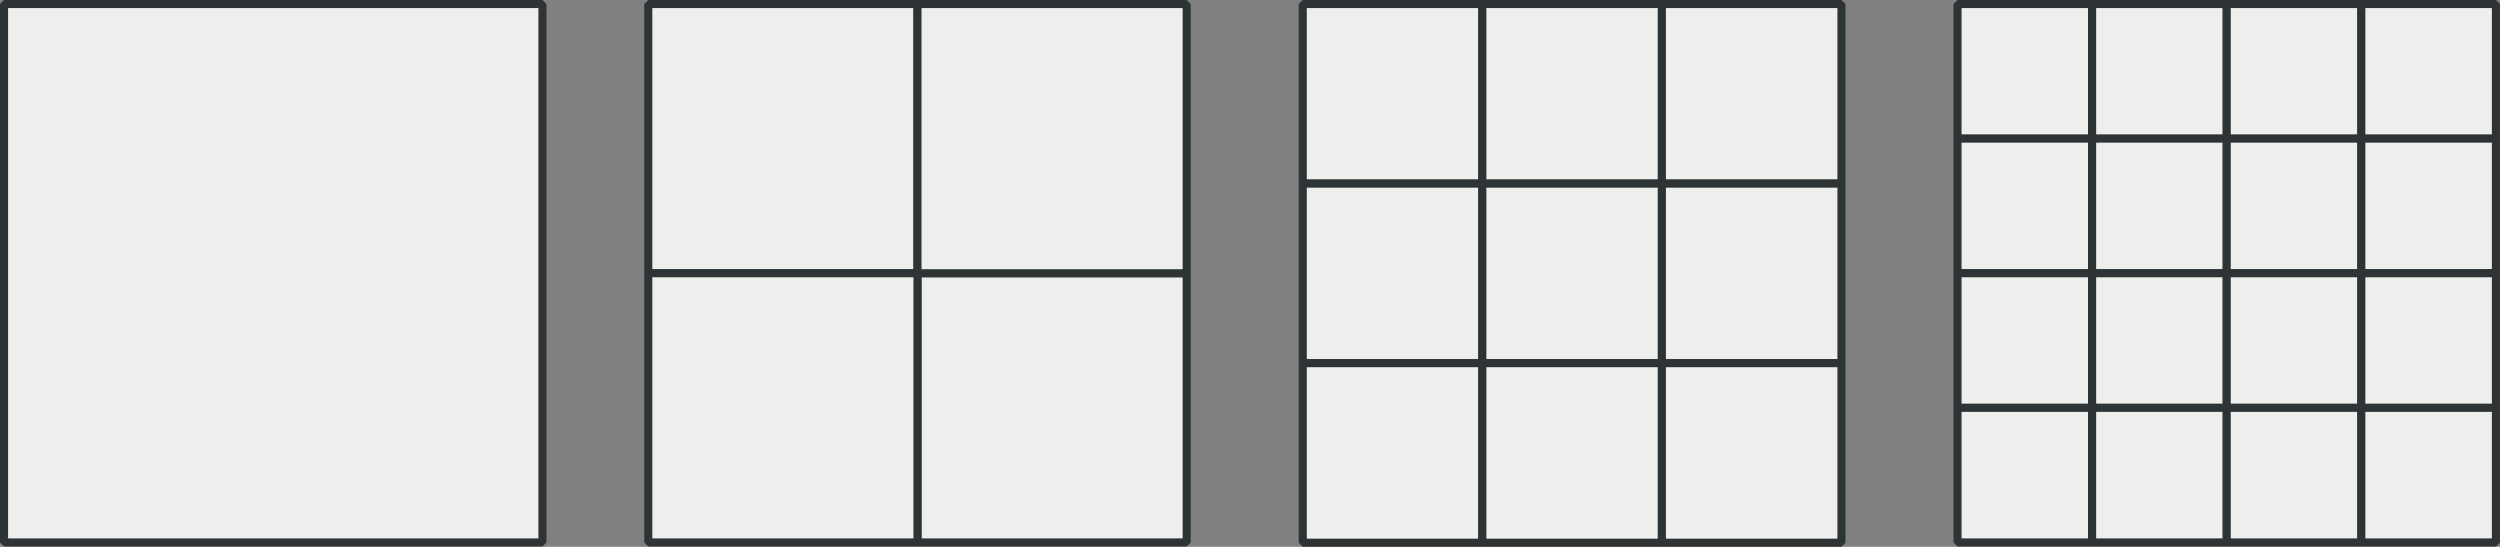 <?xml version="1.0" encoding="UTF-8" standalone="no"?>
<!-- Created with Inkscape (http://www.inkscape.org/) -->

<svg
   xmlns:dc="http://purl.org/dc/elements/1.1/"
   xmlns:cc="http://creativecommons.org/ns#"
   xmlns:rdf="http://www.w3.org/1999/02/22-rdf-syntax-ns#"
   xmlns:svg="http://www.w3.org/2000/svg"
   xmlns="http://www.w3.org/2000/svg"
   xmlns:xlink="http://www.w3.org/1999/xlink"
   xmlns:sodipodi="http://sodipodi.sourceforge.net/DTD/sodipodi-0.dtd"
   xmlns:inkscape="http://www.inkscape.org/namespaces/inkscape"
   width="928.656"
   height="203.106"
   id="svg2"
   version="1.1"
   inkscape:version="0.48.4 r9939"
   sodipodi:docname="box_counting.svg"
   inkscape:export-filename="/home/b0036119/Dropbox/fractals/media/processed/box_counting.png"
   inkscape:export-xdpi="90"
   inkscape:export-ydpi="90">
  <rect width="100%" height="100%" fill="#808080" stroke="none"/>
  <defs
     id="defs4" />
  <sodipodi:namedview
     id="base"
     pagecolor="#ffffff"
     bordercolor="#666666"
     borderopacity="1.0"
     inkscape:pageopacity="0.0"
     inkscape:pageshadow="2"
     inkscape:zoom="0.34599648"
     inkscape:cx="694.07285"
     inkscape:cy="-236.71906"
     inkscape:document-units="px"
     inkscape:current-layer="layer1"
     showgrid="false"
     fit-margin-top="0"
     fit-margin-left="0"
     fit-margin-right="0"
     fit-margin-bottom="0"
     inkscape:window-width="927"
     inkscape:window-height="1028"
     inkscape:window-x="65"
     inkscape:window-y="24"
     inkscape:window-maximized="0" />
  <g
     inkscape:label="Layer 1"
     inkscape:groupmode="layer"
     id="layer1"
     transform="translate(240,-949.362)">
    <rect
       style="color:#000000;fill:#eeeeec;fill-opacity:1;stroke:#2e3436;stroke-width:3;stroke-linecap:round;stroke-linejoin:bevel;stroke-miterlimit:4;stroke-opacity:1;stroke-dasharray:none;stroke-dashoffset:0;marker:none;visibility:visible;display:inline;overflow:visible;enable-background:accumulate"
       id="rect3800"
       width="200"
       height="200"
       x="-238.5"
       y="950.862" />
    <g
       id="g3928"
       transform="translate(-0.689,-0.013)">
      <rect
         y="950.875"
         x="1.5"
         height="100"
         width="100"
         id="rect3800-7"
         style="color:#000000;fill:#eeeeec;fill-opacity:1;stroke:#2e3436;stroke-width:3;stroke-linecap:round;stroke-linejoin:bevel;stroke-miterlimit:4;stroke-opacity:1;stroke-dasharray:none;stroke-dashoffset:0;marker:none;visibility:visible;display:inline;overflow:visible;enable-background:accumulate" />
      <rect
         y="1050.875"
         x="101.5"
         height="100"
         width="100"
         id="rect3800-7-5"
         style="color:#000000;fill:#eeeeec;fill-opacity:1;stroke:#2e3436;stroke-width:3;stroke-linecap:round;stroke-linejoin:bevel;stroke-miterlimit:4;stroke-opacity:1;stroke-dasharray:none;stroke-dashoffset:0;marker:none;visibility:visible;display:inline;overflow:visible;enable-background:accumulate" />
      <rect
         y="1050.875"
         x="1.5"
         height="100"
         width="100"
         id="rect3800-7-5-3"
         style="color:#000000;fill:#eeeeec;fill-opacity:1;stroke:#2e3436;stroke-width:3;stroke-linecap:round;stroke-linejoin:bevel;stroke-miterlimit:4;stroke-opacity:1;stroke-dasharray:none;stroke-dashoffset:0;marker:none;visibility:visible;display:inline;overflow:visible;enable-background:accumulate" />
      <rect
         y="950.875"
         x="101.5"
         height="100"
         width="100"
         id="rect3800-7-5-5"
         style="color:#000000;fill:#eeeeec;fill-opacity:1;stroke:#2e3436;stroke-width:3;stroke-linecap:round;stroke-linejoin:bevel;stroke-miterlimit:4;stroke-opacity:1;stroke-dasharray:none;stroke-dashoffset:0;marker:none;visibility:visible;display:inline;overflow:visible;enable-background:accumulate" />
    </g>
    <g
       id="g3899"
       transform="translate(242.427,-133.313)">
      <rect
         inkscape:tile-y0="134.80005"
         inkscape:tile-x0="1.5"
         y="1084.175"
         x="1.5"
         height="66.7"
         width="66.7"
         id="use3881"
         style="color:#000000;fill:#eeeeec;fill-opacity:1;stroke:#2e3436;stroke-width:3;stroke-linecap:round;stroke-linejoin:bevel;stroke-miterlimit:4;stroke-opacity:1;stroke-dasharray:none;stroke-dashoffset:0;marker:none;visibility:visible;display:inline;overflow:visible;enable-background:accumulate" />
      <rect
         inkscape:tile-y0="134.80005"
         inkscape:tile-x0="1.5"
         y="1150.875"
         x="1.5"
         height="66.7"
         width="66.7"
         id="use3883"
         style="color:#000000;fill:#eeeeec;fill-opacity:1;stroke:#2e3436;stroke-width:3;stroke-linecap:round;stroke-linejoin:bevel;stroke-miterlimit:4;stroke-opacity:1;stroke-dasharray:none;stroke-dashoffset:0;marker:none;visibility:visible;display:inline;overflow:visible;enable-background:accumulate" />
      <rect
         inkscape:tile-y0="134.80005"
         inkscape:tile-x0="1.5"
         y="1217.575"
         x="1.5"
         height="66.7"
         width="66.7"
         id="use3885"
         style="color:#000000;fill:#eeeeec;fill-opacity:1;stroke:#2e3436;stroke-width:3;stroke-linecap:round;stroke-linejoin:bevel;stroke-miterlimit:4;stroke-opacity:1;stroke-dasharray:none;stroke-dashoffset:0;marker:none;visibility:visible;display:inline;overflow:visible;enable-background:accumulate" />
      <rect
         inkscape:tile-y0="134.80005"
         inkscape:tile-x0="1.5"
         y="1084.175"
         x="68.2"
         height="66.7"
         width="66.7"
         id="use3887"
         style="color:#000000;fill:#eeeeec;fill-opacity:1;stroke:#2e3436;stroke-width:3;stroke-linecap:round;stroke-linejoin:bevel;stroke-miterlimit:4;stroke-opacity:1;stroke-dasharray:none;stroke-dashoffset:0;marker:none;visibility:visible;display:inline;overflow:visible;enable-background:accumulate" />
      <rect
         inkscape:tile-y0="134.80005"
         inkscape:tile-x0="1.5"
         y="1150.875"
         x="68.2"
         height="66.7"
         width="66.7"
         id="use3889"
         style="color:#000000;fill:#eeeeec;fill-opacity:1;stroke:#2e3436;stroke-width:3;stroke-linecap:round;stroke-linejoin:bevel;stroke-miterlimit:4;stroke-opacity:1;stroke-dasharray:none;stroke-dashoffset:0;marker:none;visibility:visible;display:inline;overflow:visible;enable-background:accumulate" />
      <rect
         inkscape:tile-y0="134.80005"
         inkscape:tile-x0="1.5"
         y="1217.575"
         x="68.2"
         height="66.7"
         width="66.7"
         id="use3891"
         style="color:#000000;fill:#eeeeec;fill-opacity:1;stroke:#2e3436;stroke-width:3;stroke-linecap:round;stroke-linejoin:bevel;stroke-miterlimit:4;stroke-opacity:1;stroke-dasharray:none;stroke-dashoffset:0;marker:none;visibility:visible;display:inline;overflow:visible;enable-background:accumulate" />
      <rect
         inkscape:tile-y0="134.80005"
         inkscape:tile-x0="1.5"
         y="1084.175"
         x="134.9"
         height="66.7"
         width="66.7"
         id="use3893"
         style="color:#000000;fill:#eeeeec;fill-opacity:1;stroke:#2e3436;stroke-width:3;stroke-linecap:round;stroke-linejoin:bevel;stroke-miterlimit:4;stroke-opacity:1;stroke-dasharray:none;stroke-dashoffset:0;marker:none;visibility:visible;display:inline;overflow:visible;enable-background:accumulate" />
      <rect
         inkscape:tile-y0="134.80005"
         inkscape:tile-x0="1.5"
         y="1150.875"
         x="134.9"
         height="66.7"
         width="66.7"
         id="use3895"
         style="color:#000000;fill:#eeeeec;fill-opacity:1;stroke:#2e3436;stroke-width:3;stroke-linecap:round;stroke-linejoin:bevel;stroke-miterlimit:4;stroke-opacity:1;stroke-dasharray:none;stroke-dashoffset:0;marker:none;visibility:visible;display:inline;overflow:visible;enable-background:accumulate" />
      <rect
         inkscape:tile-y0="134.80005"
         inkscape:tile-x0="1.5"
         y="1217.575"
         x="134.9"
         height="66.7"
         width="66.7"
         id="use3897"
         style="color:#000000;fill:#eeeeec;fill-opacity:1;stroke:#2e3436;stroke-width:3;stroke-linecap:round;stroke-linejoin:bevel;stroke-miterlimit:4;stroke-opacity:1;stroke-dasharray:none;stroke-dashoffset:0;marker:none;visibility:visible;display:inline;overflow:visible;enable-background:accumulate" />
    </g>
    <g
       id="g3984"
       transform="translate(-4.6280883e-7,1.251)">
      <rect
         inkscape:tile-y0="0.24902605"
         inkscape:tile-x0="727.14285"
         inkscape:tile-h="50"
         inkscape:tile-w="50"
         inkscape:tile-cy="25.249026"
         inkscape:tile-cx="752.14285"
         y="949.611"
         x="487.143"
         height="50"
         width="50"
         id="rect3800-2"
         style="color:#000000;fill:#eeeeec;fill-opacity:1;stroke:#2e3436;stroke-width:3;stroke-linecap:round;stroke-linejoin:bevel;stroke-miterlimit:4;stroke-opacity:1;stroke-dasharray:none;stroke-dashoffset:0;marker:none;visibility:visible;display:inline;overflow:visible;enable-background:accumulate" />
      <use
         id="use3954"
         transform="translate(0,50)"
         xlink:href="#rect3800-2"
         inkscape:tiled-clone-of="#rect3800-2"
         y="0"
         x="0"
         width="681.665"
         height="203.106" />
      <use
         id="use3956"
         transform="translate(0,100)"
         xlink:href="#rect3800-2"
         inkscape:tiled-clone-of="#rect3800-2"
         y="0"
         x="0"
         width="681.665"
         height="203.106" />
      <use
         id="use3958"
         transform="translate(0,150)"
         xlink:href="#rect3800-2"
         inkscape:tiled-clone-of="#rect3800-2"
         y="0"
         x="0"
         width="681.665"
         height="203.106" />
      <use
         id="use3960"
         transform="translate(50,0)"
         xlink:href="#rect3800-2"
         inkscape:tiled-clone-of="#rect3800-2"
         y="0"
         x="0"
         width="681.665"
         height="203.106" />
      <use
         id="use3962"
         transform="translate(50,50)"
         xlink:href="#rect3800-2"
         inkscape:tiled-clone-of="#rect3800-2"
         y="0"
         x="0"
         width="681.665"
         height="203.106" />
      <use
         id="use3964"
         transform="translate(50,100)"
         xlink:href="#rect3800-2"
         inkscape:tiled-clone-of="#rect3800-2"
         y="0"
         x="0"
         width="681.665"
         height="203.106" />
      <use
         id="use3966"
         transform="translate(50,150)"
         xlink:href="#rect3800-2"
         inkscape:tiled-clone-of="#rect3800-2"
         y="0"
         x="0"
         width="681.665"
         height="203.106" />
      <use
         id="use3968"
         transform="translate(100,0)"
         xlink:href="#rect3800-2"
         inkscape:tiled-clone-of="#rect3800-2"
         y="0"
         x="0"
         width="681.665"
         height="203.106" />
      <use
         id="use3970"
         transform="translate(100,50)"
         xlink:href="#rect3800-2"
         inkscape:tiled-clone-of="#rect3800-2"
         y="0"
         x="0"
         width="681.665"
         height="203.106" />
      <use
         id="use3972"
         transform="translate(100,100)"
         xlink:href="#rect3800-2"
         inkscape:tiled-clone-of="#rect3800-2"
         y="0"
         x="0"
         width="681.665"
         height="203.106" />
      <use
         id="use3974"
         transform="translate(100,150)"
         xlink:href="#rect3800-2"
         inkscape:tiled-clone-of="#rect3800-2"
         y="0"
         x="0"
         width="681.665"
         height="203.106" />
      <use
         id="use3976"
         transform="translate(150,0)"
         xlink:href="#rect3800-2"
         inkscape:tiled-clone-of="#rect3800-2"
         y="0"
         x="0"
         width="681.665"
         height="203.106" />
      <use
         id="use3978"
         transform="translate(150,50)"
         xlink:href="#rect3800-2"
         inkscape:tiled-clone-of="#rect3800-2"
         y="0"
         x="0"
         width="681.665"
         height="203.106" />
      <use
         id="use3980"
         transform="translate(150,100)"
         xlink:href="#rect3800-2"
         inkscape:tiled-clone-of="#rect3800-2"
         y="0"
         x="0"
         width="681.665"
         height="203.106" />
      <use
         id="use3982"
         transform="translate(150,150)"
         xlink:href="#rect3800-2"
         inkscape:tiled-clone-of="#rect3800-2"
         y="0"
         x="0"
         width="681.665"
         height="203.106" />
    </g>
  </g>
</svg>
